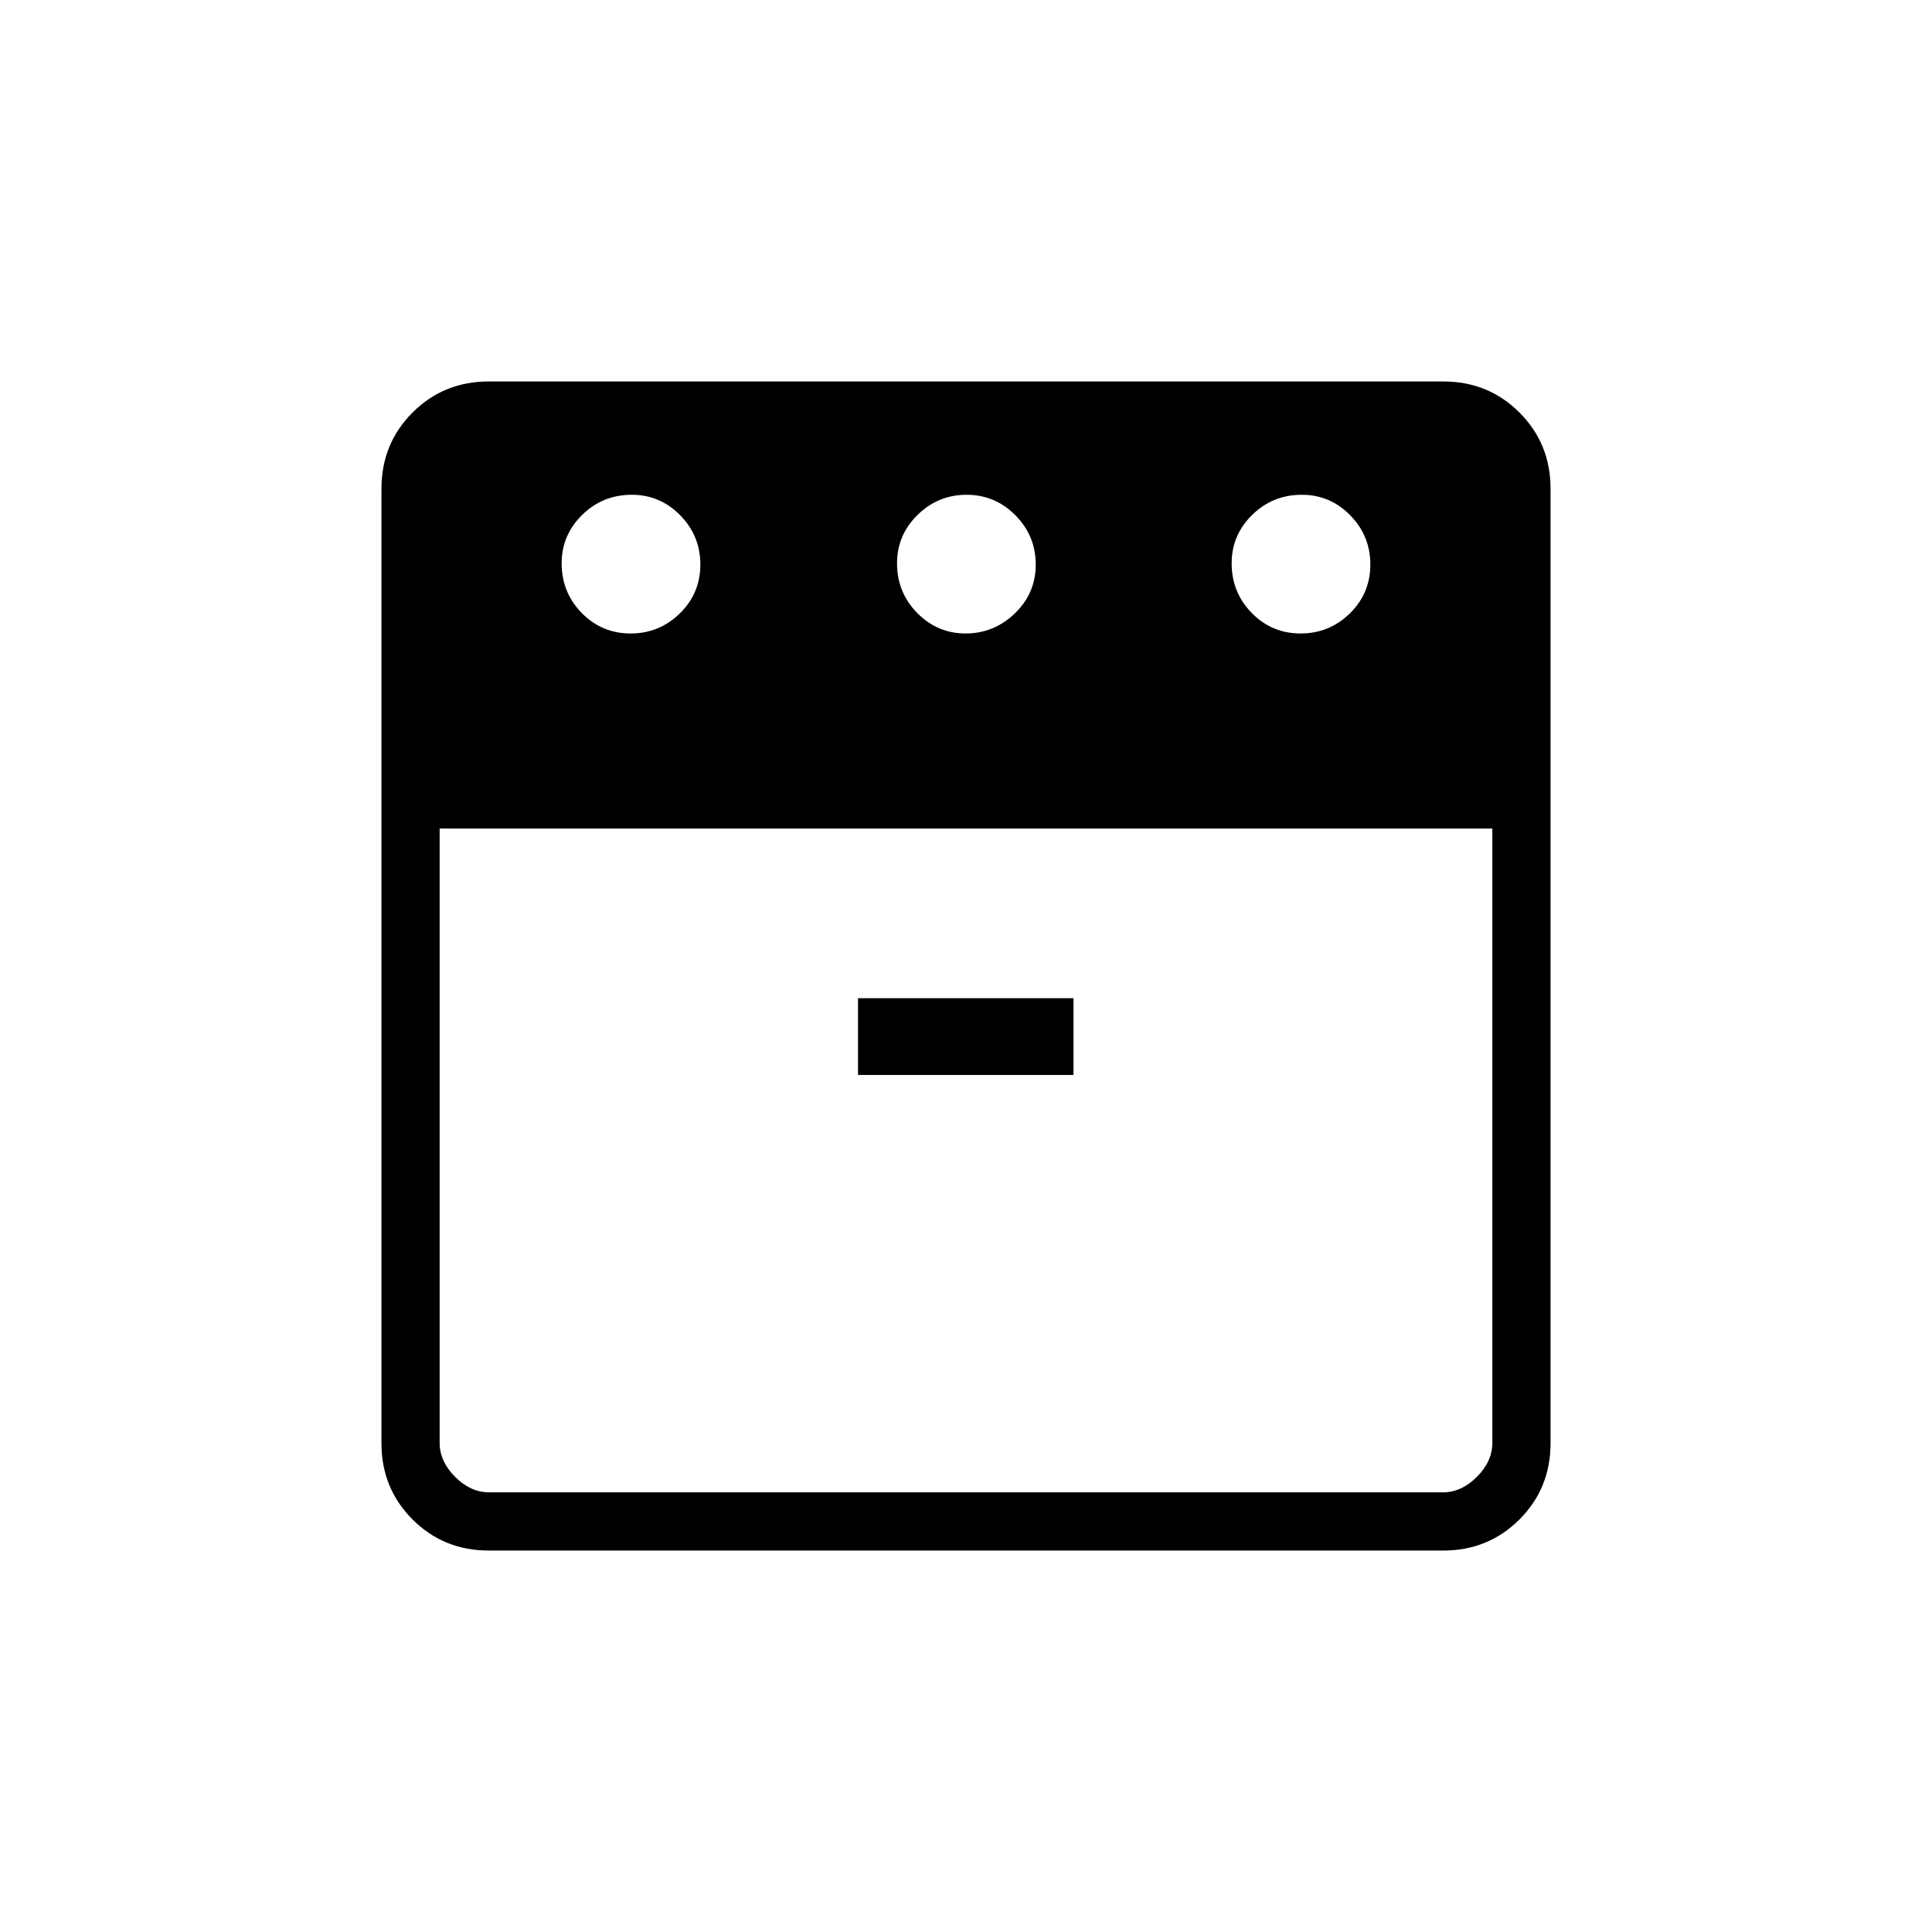 <svg xmlns="http://www.w3.org/2000/svg" height="20" viewBox="0 -960 960 960" width="20"><path d="M646.25-645.23q14.29 0 24.48-9.98 10.19-9.98 10.19-24.27t-10.01-24.48q-10.01-10.19-24.05-10.19-14.48 0-24.67 10.01Q612-694.13 612-680.1q0 14.48 9.98 24.68 9.98 10.19 24.27 10.19Zm-166.42 0q14.05 0 24.44-9.98 10.38-9.98 10.38-24.27t-10.1-24.48q-10.1-10.19-24.27-10.19-14.16 0-24.36 10.01-10.19 10.01-10.19 24.04 0 14.48 10.02 24.68 10.03 10.19 24.08 10.19Zm-166.5 0q14.29 0 24.48-9.98Q348-665.19 348-679.48t-10.01-24.48q-10.01-10.19-24.05-10.19-14.48 0-24.67 10.01-10.19 10.01-10.19 24.04 0 14.48 9.98 24.68 9.98 10.19 24.27 10.19Zm-94.87 96.92v305.23q0 9.23 7.69 16.93 7.7 7.69 16.93 7.69h473.84q9.23 0 16.93-7.69 7.69-7.7 7.69-16.93v-305.23H218.46Zm207.89 122.46h107.07V-464H426.35v38.15ZM242.89-189.54q-22.45 0-37.9-15.45t-15.45-37.9v-474.22q0-22.45 15.45-37.9t37.9-15.45h474.22q22.45 0 37.9 15.45t15.45 37.9v474.22q0 22.45-15.45 37.9t-37.9 15.45H242.89ZM480-554.31Zm0 0Z"/></svg>